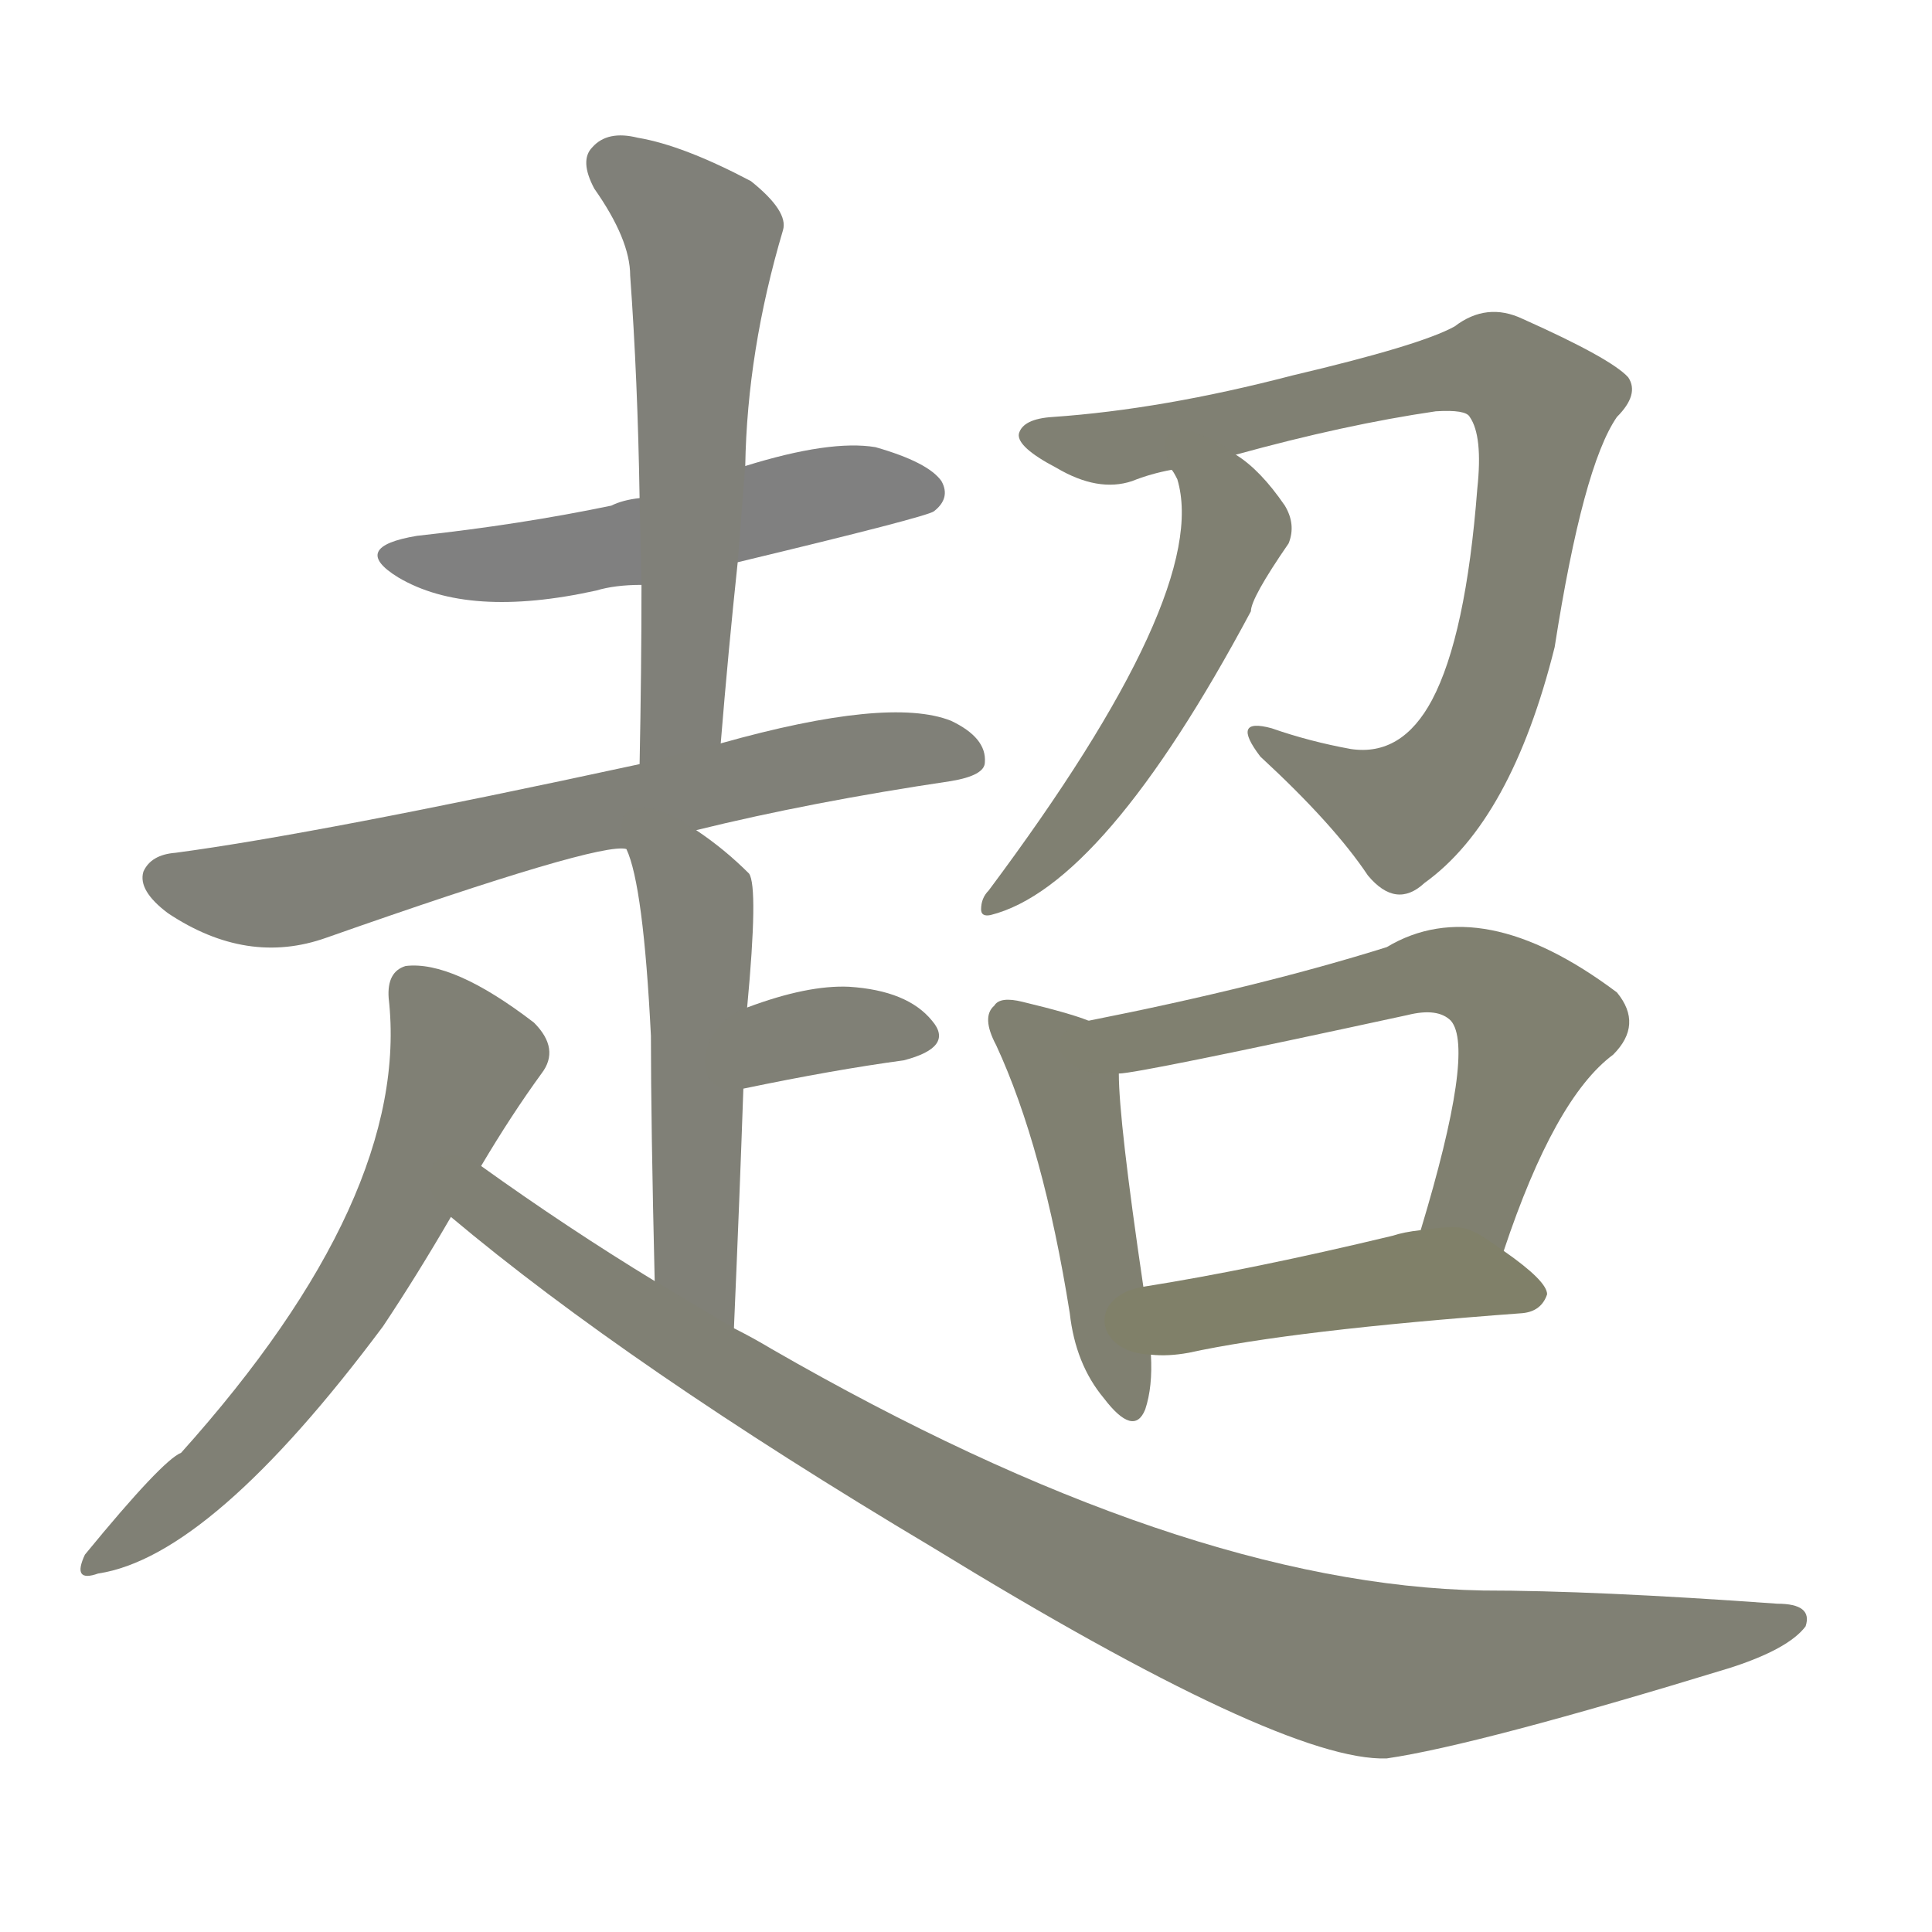<svg version="1.1" viewBox="0 0 1024 1024" xmlns="http://www.w3.org/2000/svg">
  
  <g transform="scale(1, -1) translate(0, -900)">
    <style type="text/css">
        .stroke1 {fill: #808080;}
        .stroke2 {fill: #808079;}
        .stroke3 {fill: #808078;}
        .stroke4 {fill: #808077;}
        .stroke5 {fill: #808076;}
        .stroke6 {fill: #808075;}
        .stroke7 {fill: #808074;}
        .stroke8 {fill: #808073;}
        .stroke9 {fill: #808072;}
        .stroke10 {fill: #808071;}
        .stroke11 {fill: #808070;}
        .stroke12 {fill: #808069;}
        .stroke13 {fill: #808068;}
        .stroke14 {fill: #808067;}
        .stroke15 {fill: #808066;}
        .stroke16 {fill: #808065;}
        .stroke17 {fill: #808064;}
        .stroke18 {fill: #808063;}
        .stroke19 {fill: #808062;}
        .stroke20 {fill: #808061;}
        text {
            font-family: Helvetica;
            font-size: 50px;
            fill: #808060;
            paint-order: stroke;
            stroke: #000000;
            stroke-width: 4px;
            stroke-linecap: butt;
            stroke-linejoin: miter;
            font-weight: 800;
        }
    </style>

    <path d="M 391 602 Q 491 626 495 629 Q 504 636 499 645 Q 492 655 464 663 Q 440 667 395 653 L 339 636 Q 330 635 324 632 Q 276 622 221 616 Q 185 610 211 594 Q 248 572 316 587 Q 326 590 340 590 L 391 602 Z" class="stroke1"/>
    <path d="M 382 506 Q 386 555 391 602 L 395 653 Q 396 714 415 778 Q 418 788 398 804 Q 362 823 338 827 Q 322 831 314 822 Q 307 815 315 800 Q 334 773 334 754 Q 338 699 339 636 L 340 590 Q 340 545 339 495 C 338 465 380 476 382 506 Z" class="stroke2"/>
    <path d="M 369 460 Q 430 475 504 486 Q 522 489 522 496 Q 523 509 504 518 Q 471 531 382 506 L 339 495 Q 168 458 93 448 Q 80 447 76 438 Q 73 428 89 416 Q 131 388 173 403 Q 318 454 332 450 L 369 460 Z" class="stroke3"/>
    <path d="M 389 196 Q 392 265 394 323 L 396 366 Q 402 430 397 437 Q 384 450 369 460 C 344 477 322 478 332 450 Q 341 431 345 351 Q 345 305 347 221 C 348 191 388 166 389 196 Z" class="stroke4"/>
    <path d="M 394 323 Q 442 333 479 338 Q 506 345 494 359 Q 481 375 450 377 Q 428 378 396 366 C 368 356 365 317 394 323 Z" class="stroke5"/>
    <path d="M 255 282 Q 271 309 287 331 Q 297 344 283 358 Q 240 391 215 388 Q 205 385 206 371 Q 218 266 96 130 Q 86 126 45 76 Q 38 61 52 66 Q 112 75 203 197 Q 221 224 239 255 L 255 282 Z" class="stroke6"/>
    <path d="M 239 255 Q 333 176 494 80 Q 680 -34 735 -32 Q 783 -25 917 16 Q 948 26 957 38 Q 961 50 942 50 Q 845 57 786 57 Q 626 60 409 185 Q 399 191 389 196 L 347 221 Q 301 249 255 282 C 230 299 216 274 239 255 Z" class="stroke7"/>
    <path d="M 655 659 Q 713 675 761 682 Q 777 683 779 679 Q 786 669 783 641 Q 777 563 759 529 Q 743 499 716 503 Q 694 507 674 514 Q 652 520 668 499 Q 707 463 725 436 Q 740 418 755 432 Q 801 465 824 557 Q 839 653 857 679 Q 869 691 863 700 Q 854 710 807 731 Q 788 740 771 727 Q 753 717 685 701 Q 616 683 558 679 Q 542 678 540 670 Q 539 663 560 652 Q 582 639 600 645 Q 610 649 621 651 L 655 659 Z" class="stroke8"/>
    <path d="M 621 651 Q 622 650 624 646 Q 642 586 524 428 Q 520 424 520 418 Q 520 414 525 415 Q 585 430 663 576 Q 663 583 683 612 Q 687 622 681 632 Q 668 651 655 659 C 631 677 608 678 621 651 Z" class="stroke9"/>
    <path d="M 577 359 Q 567 363 542 369 Q 530 372 527 367 Q 520 361 528 346 Q 553 292 567 204 Q 570 177 585 159 Q 601 138 607 153 Q 611 165 610 182 L 606 218 Q 593 306 593 331 C 592 354 592 354 577 359 Z" class="stroke10"/>
    <path d="M 797 237 Q 824 318 855 341 Q 871 357 857 374 Q 785 428 735 398 Q 668 377 577 359 C 548 353 563 327 593 331 Q 603 331 746 362 Q 762 366 769 359 Q 782 344 753 248 C 744 219 787 209 797 237 Z" class="stroke11"/>
    <path d="M 610 182 Q 619 181 630 183 Q 685 195 807 204 Q 817 205 820 214 Q 820 221 797 237 C 777 251 777 251 753 248 Q 744 247 738 245 Q 663 227 606 218 C 576 213 580 183 610 182 Z" class="stroke12"/>
    
    
    
    
    
    
    
    
    
    
    
    </g>
</svg>